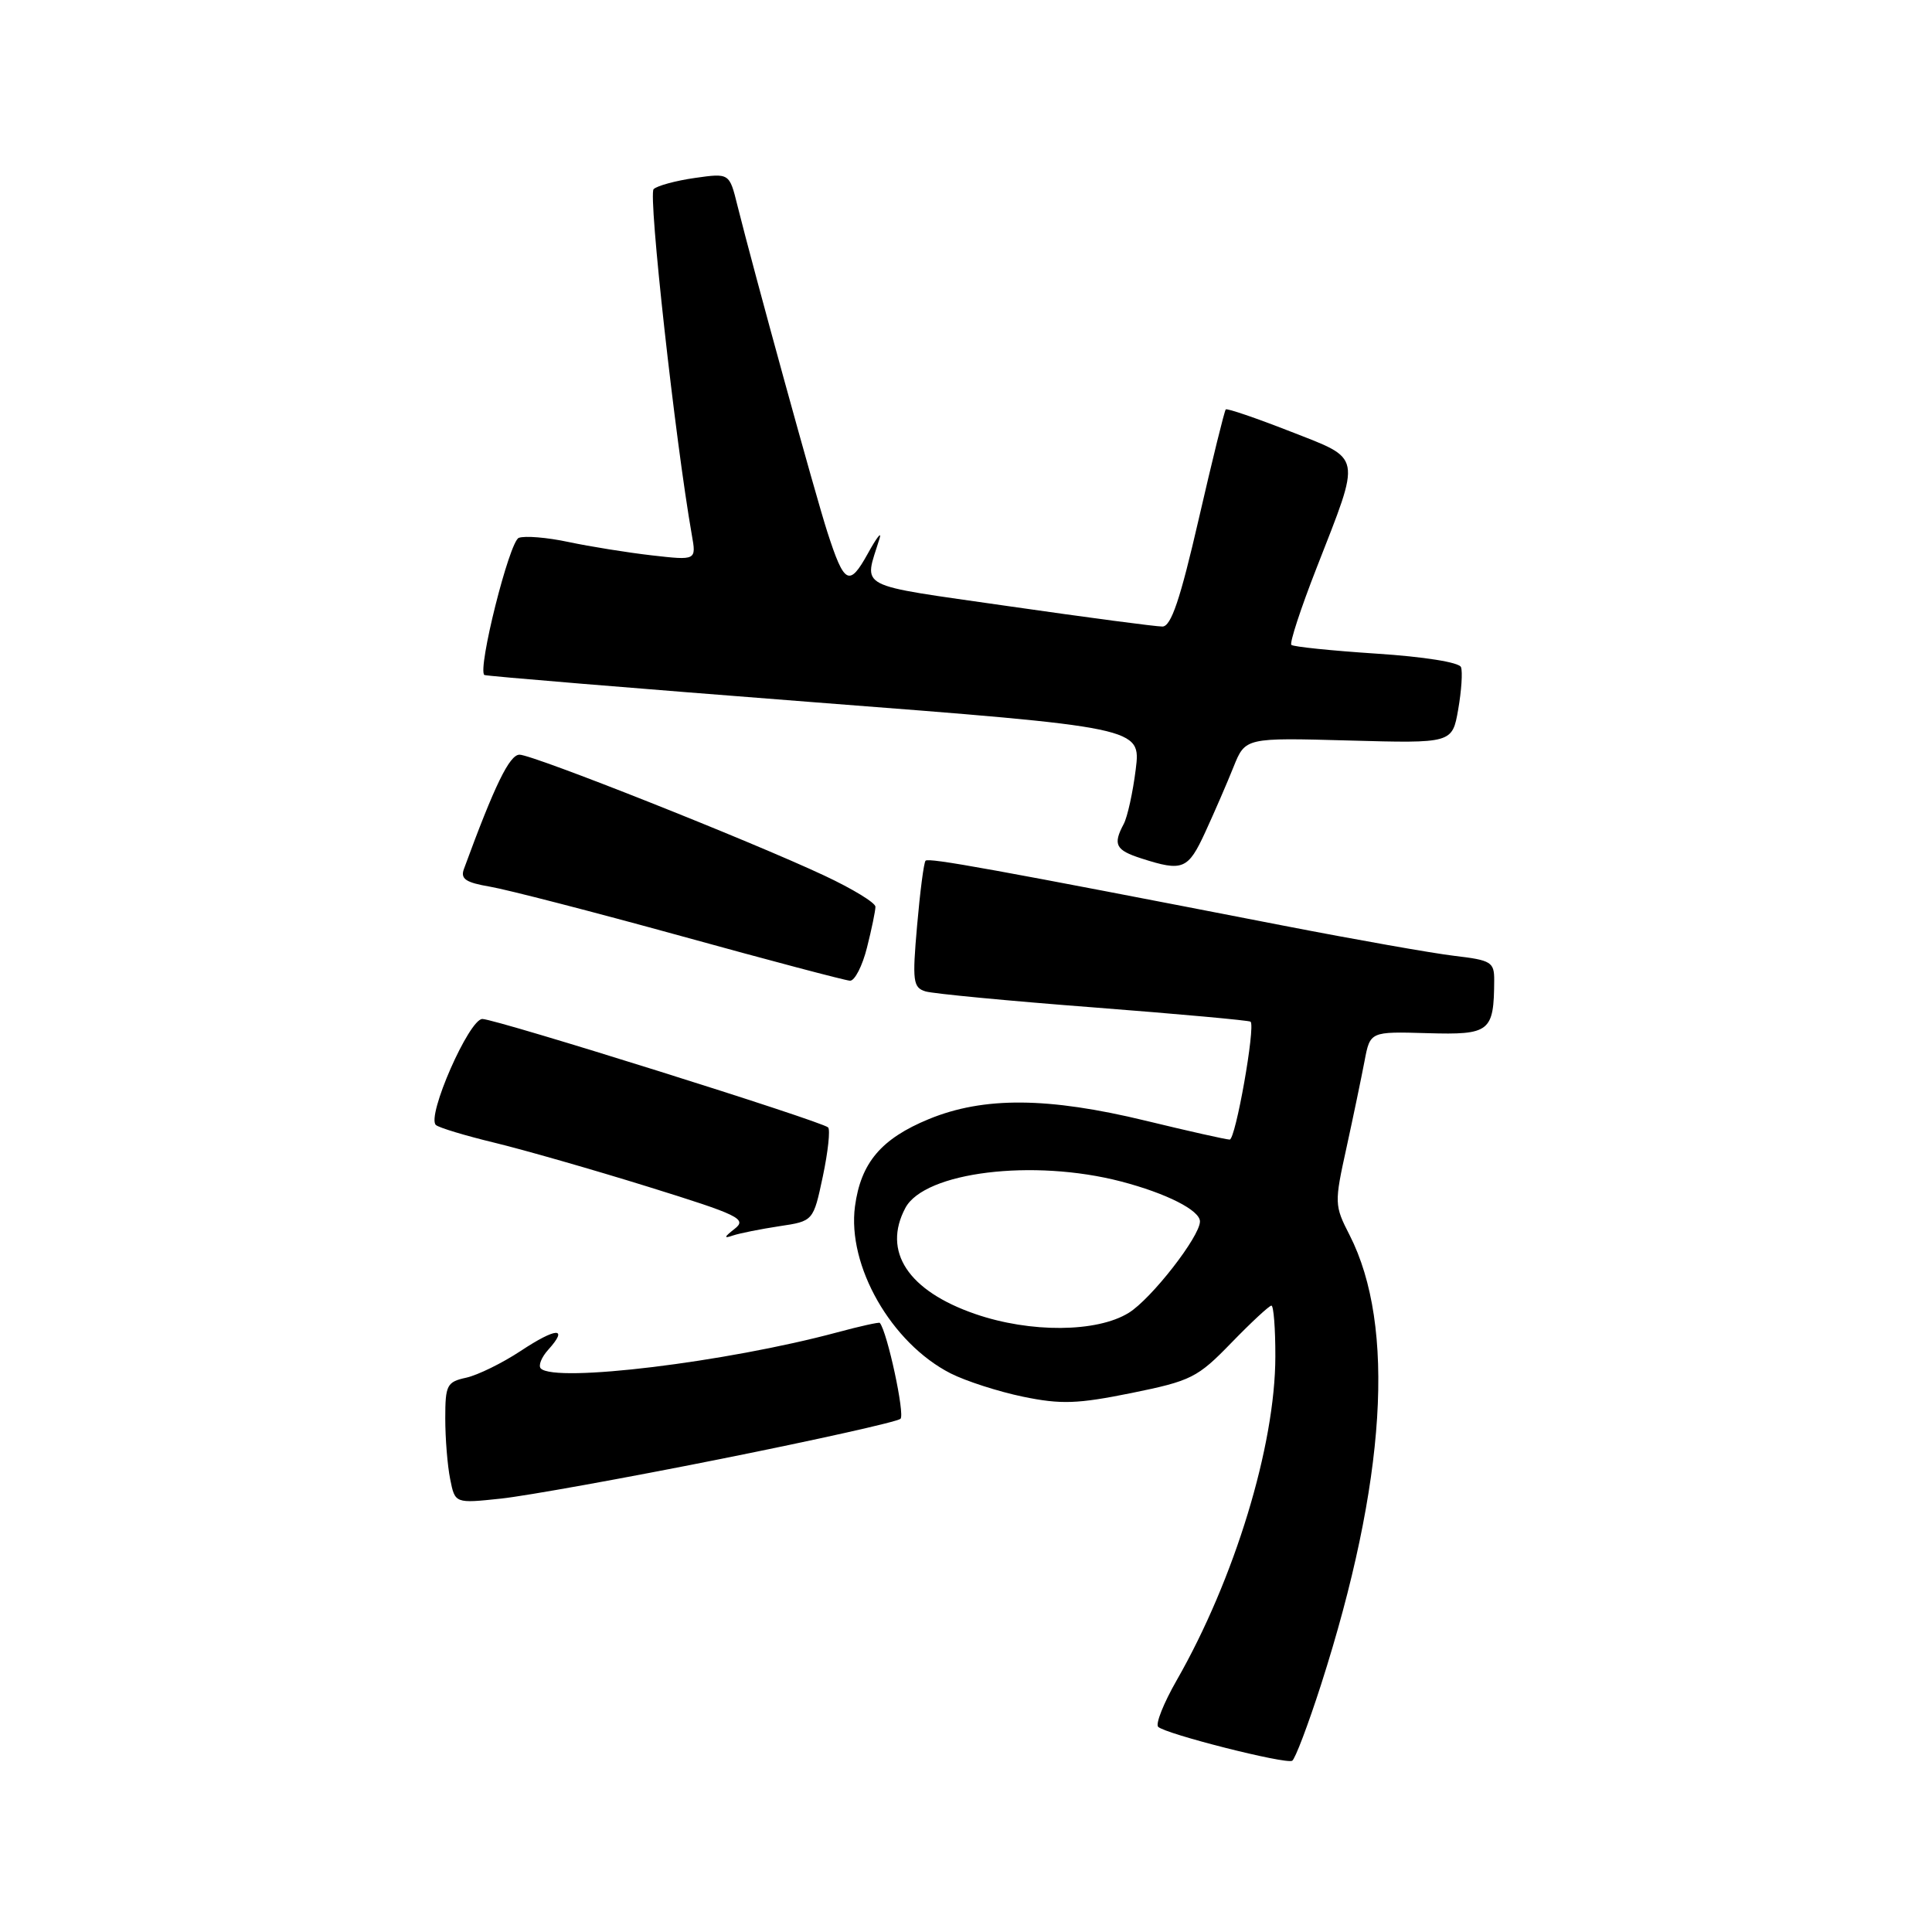<?xml version="1.0" encoding="UTF-8" standalone="no"?>
<!DOCTYPE svg PUBLIC "-//W3C//DTD SVG 1.1//EN" "http://www.w3.org/Graphics/SVG/1.1/DTD/svg11.dtd" >
<svg xmlns="http://www.w3.org/2000/svg" xmlns:xlink="http://www.w3.org/1999/xlink" version="1.1" viewBox="0 0 256 256">
 <g >
 <path fill="currentColor"
d=" M 175.05 223.21 C 183.66 196.36 184.97 175.70 178.83 163.66 C 176.81 159.72 176.80 159.42 178.42 152.06 C 179.33 147.90 180.40 142.74 180.81 140.59 C 181.55 136.68 181.55 136.68 189.14 136.90 C 197.44 137.14 197.95 136.73 197.99 129.89 C 198.00 127.48 197.59 127.23 192.75 126.66 C 189.86 126.32 179.62 124.51 170.00 122.64 C 131.49 115.15 123.05 113.62 122.64 114.05 C 122.41 114.30 121.91 118.17 121.52 122.65 C 120.87 130.05 120.98 130.86 122.65 131.37 C 123.67 131.67 133.70 132.63 144.95 133.49 C 156.19 134.36 165.54 135.21 165.71 135.38 C 166.37 136.04 163.72 151.00 162.94 151.00 C 162.49 151.00 157.49 149.88 151.81 148.50 C 138.86 145.36 130.36 145.30 123.09 148.28 C 116.77 150.88 114.07 154.06 113.29 159.84 C 112.24 167.72 118.10 177.97 125.96 181.98 C 127.97 183.00 132.28 184.39 135.55 185.07 C 140.61 186.11 142.76 186.03 149.94 184.58 C 157.85 182.97 158.68 182.55 163.16 177.93 C 165.79 175.22 168.18 173.00 168.47 173.00 C 168.76 173.00 169.00 176.04 168.99 179.75 C 168.98 191.55 163.59 209.24 155.91 222.66 C 154.19 225.66 153.09 228.43 153.46 228.81 C 154.39 229.75 170.32 233.79 171.22 233.31 C 171.61 233.10 173.33 228.55 175.05 223.21 Z  M 95.50 193.32 C 108.15 190.79 118.87 188.40 119.32 188.00 C 119.93 187.45 117.58 176.51 116.58 175.29 C 116.49 175.17 113.95 175.73 110.95 176.54 C 96.27 180.49 73.59 183.25 71.66 181.33 C 71.30 180.96 71.74 179.84 72.66 178.83 C 75.39 175.80 73.70 175.89 68.99 179.01 C 66.55 180.62 63.31 182.21 61.78 182.55 C 59.21 183.11 59.00 183.52 59.00 187.95 C 59.00 190.59 59.29 194.21 59.65 195.99 C 60.29 199.22 60.29 199.22 66.40 198.57 C 69.75 198.21 82.85 195.85 95.50 193.32 Z  M 103.26 162.48 C 107.77 161.81 107.77 161.81 109.03 155.88 C 109.72 152.62 110.03 149.70 109.73 149.39 C 108.92 148.58 65.79 135.05 63.92 135.02 C 62.16 135.00 56.48 147.94 57.76 149.07 C 58.17 149.43 61.65 150.48 65.50 151.41 C 69.35 152.34 78.50 154.96 85.84 157.24 C 97.97 161.01 99.02 161.52 97.34 162.83 C 95.92 163.94 95.87 164.14 97.12 163.71 C 98.01 163.41 100.77 162.86 103.26 162.48 Z  M 114.88 125.56 C 115.50 123.11 116.00 120.68 116.00 120.15 C 116.00 119.62 112.96 117.77 109.25 116.03 C 99.42 111.42 70.62 100.00 68.84 100.00 C 67.51 100.00 65.55 104.03 61.47 115.15 C 60.99 116.46 61.71 116.94 64.93 117.49 C 67.17 117.87 78.57 120.81 90.25 124.03 C 101.94 127.26 112.01 129.92 112.63 129.95 C 113.25 129.98 114.27 128.00 114.88 125.56 Z  M 159.71 110.25 C 160.91 107.64 162.60 103.75 163.45 101.62 C 165.01 97.74 165.01 97.74 178.72 98.12 C 192.43 98.50 192.43 98.50 193.22 94.00 C 193.65 91.53 193.82 89.01 193.59 88.40 C 193.35 87.76 188.68 87.02 182.38 86.61 C 176.44 86.22 171.37 85.70 171.11 85.45 C 170.86 85.19 172.36 80.60 174.46 75.24 C 180.41 60.00 180.59 60.94 170.95 57.16 C 166.42 55.39 162.59 54.08 162.42 54.25 C 162.25 54.41 160.64 60.95 158.84 68.77 C 156.39 79.42 155.18 83.01 154.03 83.02 C 153.19 83.03 144.04 81.82 133.69 80.33 C 112.97 77.34 114.48 78.13 116.55 71.34 C 116.86 70.33 116.15 71.24 114.98 73.37 C 112.53 77.79 111.87 77.44 109.63 70.50 C 108.06 65.65 99.87 35.88 97.71 27.22 C 96.65 22.93 96.65 22.93 92.07 23.58 C 89.56 23.94 87.10 24.60 86.61 25.06 C 85.86 25.75 89.47 58.35 91.67 70.88 C 92.27 74.26 92.27 74.26 86.38 73.59 C 83.15 73.22 78.18 72.42 75.34 71.82 C 72.50 71.21 69.53 70.97 68.74 71.27 C 67.49 71.75 63.24 88.70 64.18 89.44 C 64.36 89.58 84.00 91.20 107.84 93.05 C 151.18 96.39 151.18 96.39 150.49 101.95 C 150.11 105.00 149.39 108.26 148.90 109.18 C 147.44 111.92 147.82 112.65 151.25 113.75 C 156.73 115.51 157.42 115.23 159.71 110.25 Z  M 129.22 174.11 C 120.32 171.04 116.89 165.82 119.97 160.05 C 122.52 155.29 136.91 153.52 148.54 156.55 C 154.55 158.12 159.00 160.37 159.00 161.85 C 159.00 163.84 152.55 172.12 149.56 173.96 C 145.34 176.57 136.52 176.63 129.22 174.11 Z "/>
</g>
</svg>